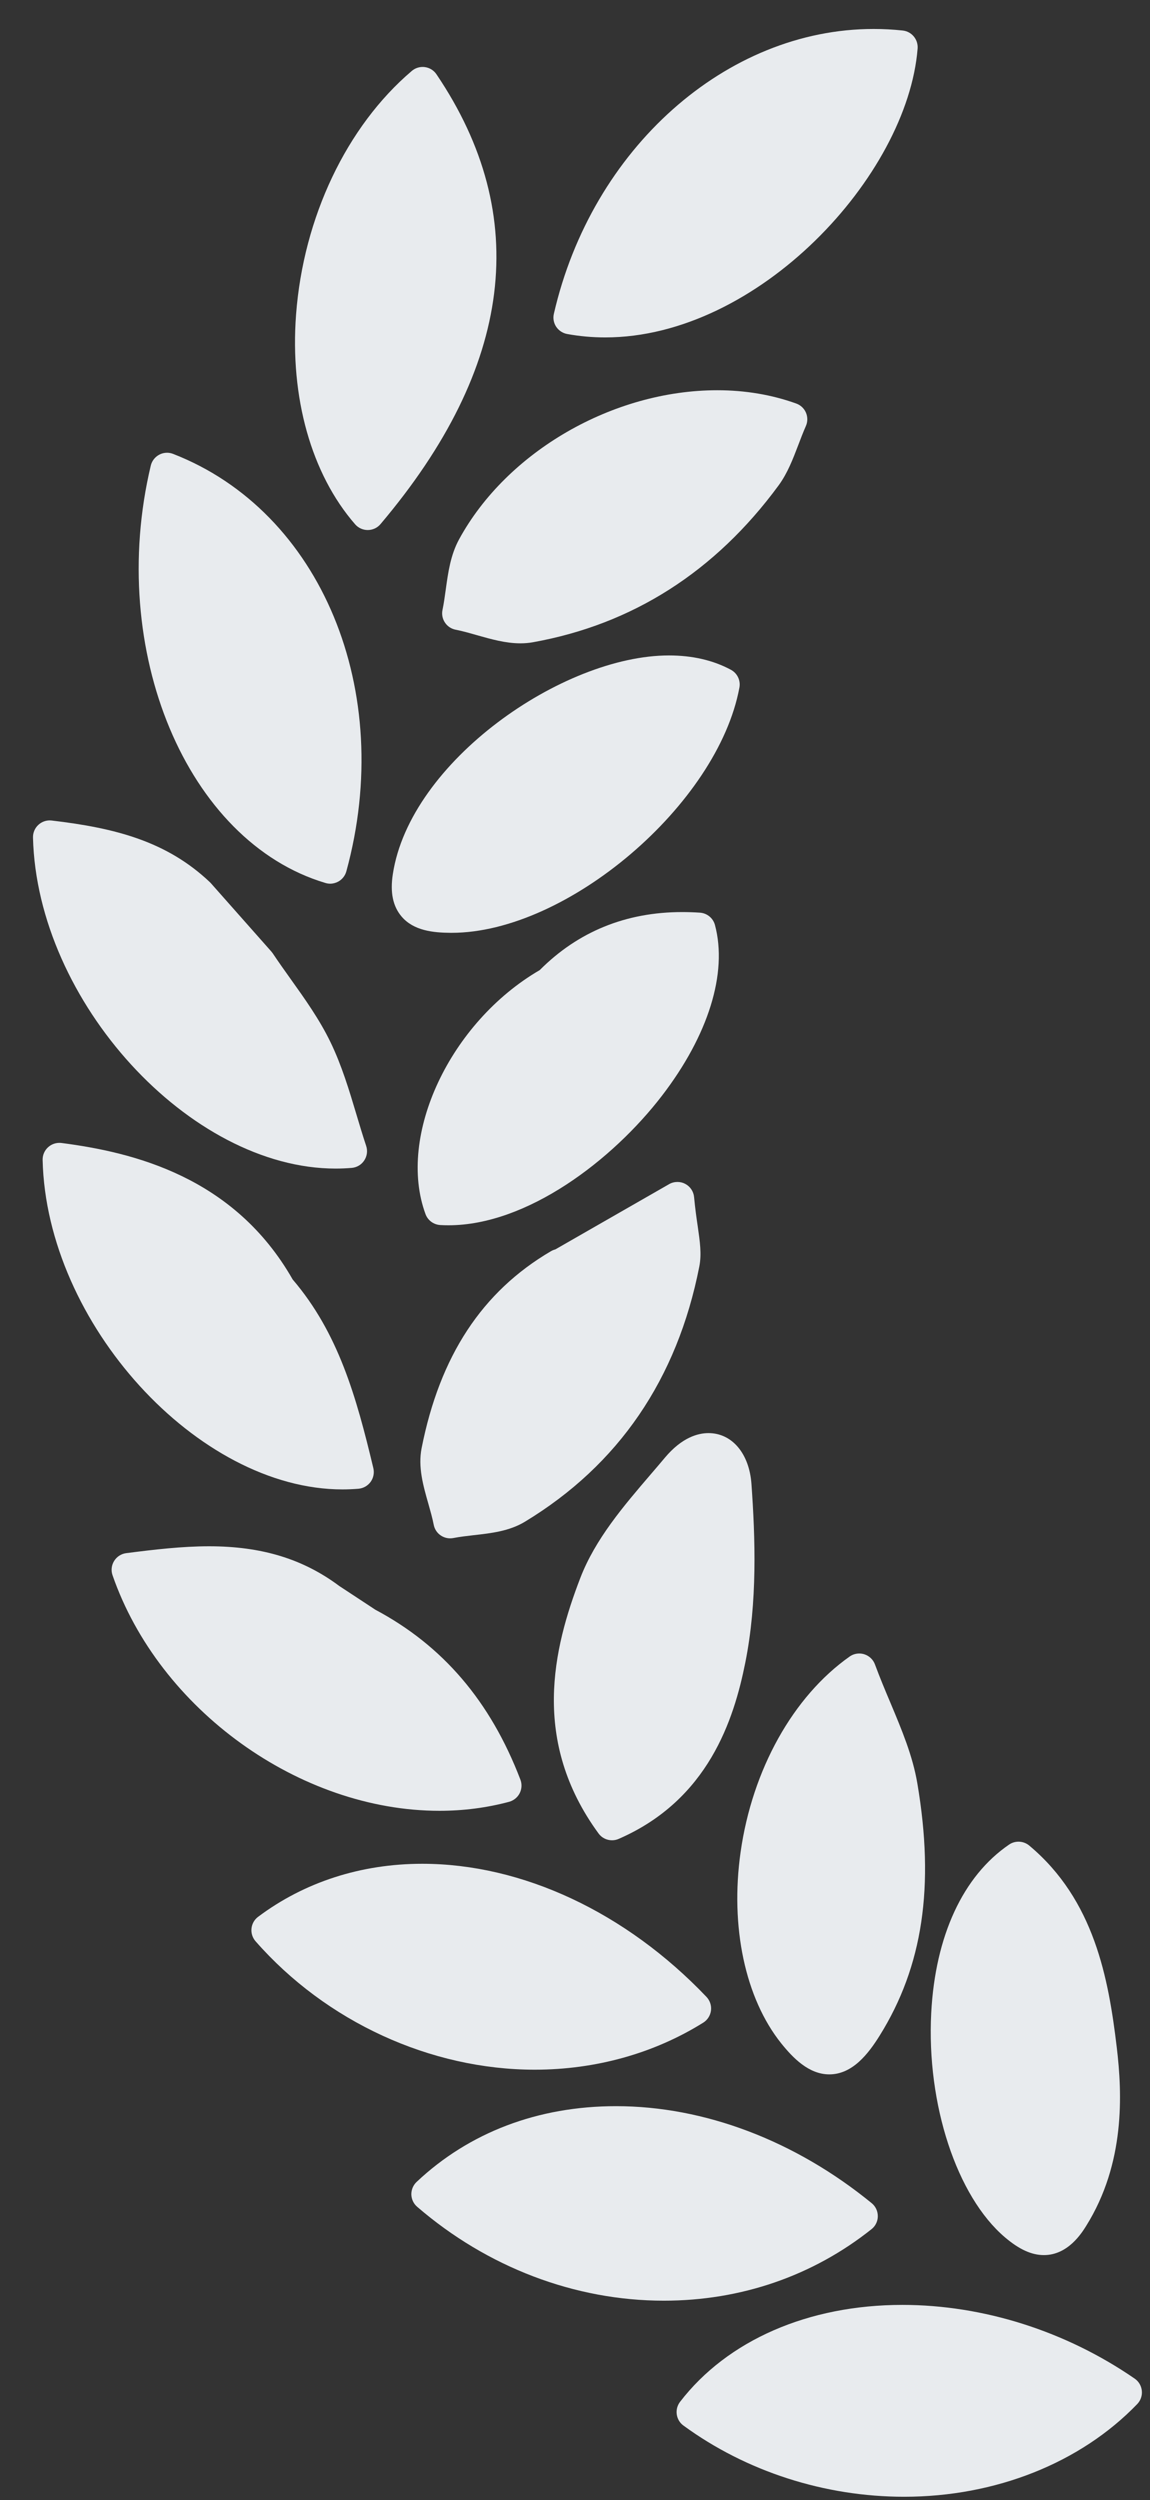 <svg width="29" height="63" viewBox="0 0 29 63" fill="none" xmlns="http://www.w3.org/2000/svg">
<rect x="0" y="0" width="29" height="63" fill="#333333" stroke="none"/>
<path d="M8.464 29.448C8.599 29.448 8.736 29.442 8.869 29.431C8.998 29.42 9.115 29.351 9.186 29.242C9.257 29.134 9.275 29 9.234 28.877C9.146 28.613 9.067 28.348 8.988 28.084C8.806 27.475 8.617 26.846 8.333 26.26C8.056 25.688 7.686 25.17 7.328 24.669C7.175 24.455 7.023 24.241 6.878 24.024C6.867 24.009 6.855 23.993 6.843 23.979L5.319 22.258C5.311 22.249 5.302 22.24 5.293 22.231C4.207 21.203 2.913 20.866 1.303 20.677C1.287 20.675 1.27 20.674 1.254 20.674C1.149 20.674 1.048 20.713 0.97 20.784C0.879 20.866 0.829 20.984 0.832 21.106C0.933 25.238 4.784 29.448 8.464 29.448Z" fill="#E8EBEE"/>
<path d="M10.715 1.691C10.696 1.688 10.677 1.687 10.658 1.687C10.558 1.687 10.461 1.722 10.384 1.788C8.741 3.184 7.65 5.479 7.466 7.927C7.309 10.018 7.852 11.945 8.955 13.212C9.035 13.304 9.151 13.357 9.273 13.357C9.274 13.357 9.275 13.357 9.276 13.357C9.399 13.356 9.516 13.302 9.595 13.208C12.943 9.253 13.418 5.439 11.007 1.873C10.94 1.773 10.834 1.707 10.715 1.691Z" fill="#E8EBEE"/>
<path d="M8.207 22.251C8.246 22.263 8.286 22.269 8.327 22.269C8.398 22.269 8.469 22.25 8.532 22.215C8.631 22.16 8.704 22.067 8.734 21.958C9.978 17.412 8.1 12.889 4.365 11.438C4.316 11.419 4.264 11.409 4.212 11.409C4.145 11.409 4.077 11.425 4.016 11.458C3.908 11.515 3.83 11.616 3.802 11.734C2.693 16.394 4.71 21.21 8.207 22.251Z" fill="#E8EBEE"/>
<path d="M8.635 37.533C8.77 37.533 8.907 37.527 9.041 37.516C9.163 37.505 9.274 37.442 9.347 37.342C9.418 37.243 9.443 37.117 9.415 36.998C8.985 35.196 8.533 33.59 7.38 32.242C5.899 29.645 3.345 29.036 1.551 28.803C1.533 28.8 1.515 28.8 1.497 28.8C1.394 28.8 1.293 28.838 1.215 28.908C1.123 28.99 1.072 29.108 1.075 29.231C1.17 33.344 4.985 37.533 8.635 37.533Z" fill="#E8EBEE"/>
<path d="M28.794 60.246C28.782 60.123 28.716 60.011 28.614 59.941C26.875 58.743 24.794 58.083 22.755 58.083C20.386 58.083 18.343 58.974 17.149 60.526C17.08 60.616 17.05 60.73 17.066 60.843C17.082 60.955 17.142 61.057 17.235 61.124C18.818 62.281 20.795 62.918 22.8 62.918C25.104 62.918 27.247 62.067 28.679 60.581C28.764 60.492 28.807 60.37 28.794 60.246Z" fill="#E8EBEE"/>
<path d="M22.136 55.849C22.137 55.721 22.08 55.599 21.981 55.519C20.051 53.943 17.762 53.075 15.535 53.075C13.57 53.075 11.831 53.735 10.506 54.984C10.419 55.066 10.371 55.181 10.373 55.301C10.376 55.42 10.429 55.533 10.52 55.611C12.29 57.137 14.498 57.977 16.74 57.977C18.684 57.977 20.495 57.354 21.977 56.175C22.077 56.097 22.136 55.976 22.136 55.849Z" fill="#E8EBEE"/>
<path d="M12.839 45.405C12.954 45.373 13.051 45.295 13.105 45.189C13.159 45.082 13.166 44.958 13.123 44.846C12.366 42.871 11.168 41.47 9.462 40.563L9.405 40.525L8.556 39.967C7.641 39.284 6.596 38.966 5.272 38.966C4.591 38.966 3.895 39.048 3.183 39.139C3.057 39.155 2.945 39.228 2.878 39.336C2.811 39.444 2.796 39.576 2.838 39.696C4.012 43.08 7.557 45.632 11.083 45.632C11.688 45.632 12.279 45.555 12.839 45.405Z" fill="#E8EBEE"/>
<path d="M11.577 13.591C11.361 13.987 11.3 14.428 11.241 14.856C11.216 15.036 11.193 15.206 11.159 15.368C11.135 15.479 11.157 15.594 11.22 15.688C11.282 15.783 11.381 15.848 11.492 15.869C11.662 15.902 11.84 15.953 12.029 16.007C12.383 16.107 12.75 16.212 13.124 16.212C13.232 16.212 13.337 16.203 13.437 16.185C15.951 15.735 18.036 14.406 19.633 12.234C19.86 11.925 19.997 11.564 20.13 11.216C20.19 11.058 20.252 10.895 20.322 10.736C20.37 10.629 20.37 10.507 20.324 10.399C20.278 10.292 20.189 10.208 20.079 10.169C19.462 9.947 18.792 9.834 18.087 9.834C15.46 9.834 12.783 11.379 11.577 13.591Z" fill="#E8EBEE"/>
<path d="M15.434 46.375C15.49 46.375 15.547 46.364 15.601 46.34C17.863 45.356 18.507 43.334 18.794 41.9C19.103 40.361 19.046 38.76 18.95 37.398C18.896 36.63 18.461 36.114 17.866 36.114C17.602 36.114 17.198 36.221 16.769 36.731C16.653 36.87 16.534 37.008 16.414 37.148C15.724 37.953 15.011 38.784 14.633 39.767C13.951 41.538 13.387 43.87 15.093 46.202C15.174 46.314 15.302 46.375 15.434 46.375Z" fill="#E8EBEE"/>
<path d="M10.937 38.423C10.958 38.534 11.022 38.632 11.116 38.694C11.186 38.741 11.268 38.766 11.351 38.766C11.379 38.766 11.406 38.764 11.434 38.758C11.593 38.727 11.765 38.707 11.947 38.686C12.389 38.637 12.845 38.585 13.239 38.346C15.6 36.916 17.078 34.752 17.635 31.915C17.696 31.603 17.651 31.294 17.595 30.903C17.564 30.694 17.53 30.456 17.503 30.167C17.49 30.024 17.405 29.898 17.277 29.832C17.217 29.8 17.15 29.785 17.083 29.785C17.011 29.785 16.938 29.803 16.874 29.84L15.19 30.805L14.004 31.485C13.965 31.495 13.928 31.51 13.892 31.531C12.158 32.547 11.091 34.17 10.632 36.493C10.538 36.969 10.672 37.439 10.802 37.894C10.854 38.08 10.905 38.255 10.937 38.423Z" fill="#E8EBEE"/>
<path d="M20.913 52.274C21.499 52.274 21.899 51.752 22.183 51.297C23.271 49.554 23.573 47.534 23.133 44.941C23.015 44.245 22.743 43.598 22.455 42.912C22.323 42.6 22.188 42.278 22.064 41.943C22.019 41.821 21.919 41.726 21.794 41.687C21.753 41.674 21.711 41.668 21.668 41.668C21.582 41.668 21.497 41.694 21.425 41.745C19.999 42.751 18.971 44.593 18.676 46.672C18.409 48.555 18.792 50.358 19.701 51.493C19.993 51.856 20.394 52.274 20.913 52.274Z" fill="#E8EBEE"/>
<path d="M25.955 46.508C25.877 46.443 25.781 46.41 25.684 46.41C25.602 46.41 25.518 46.434 25.447 46.483C24.282 47.278 23.585 48.785 23.483 50.727C23.363 53.025 24.127 55.349 25.343 56.381C25.702 56.686 26.015 56.828 26.325 56.828C26.931 56.828 27.278 56.273 27.392 56.09C28.375 54.514 28.302 52.77 28.162 51.595C27.954 49.852 27.595 47.879 25.955 46.508Z" fill="#E8EBEE"/>
<path d="M14.303 8.417C14.616 8.474 14.938 8.503 15.262 8.503C19.125 8.503 22.885 4.432 23.14 1.222C23.157 0.994 22.991 0.793 22.763 0.769C22.52 0.743 22.274 0.73 22.03 0.73C18.313 0.73 14.922 3.748 13.967 7.908C13.941 8.02 13.962 8.138 14.025 8.234C14.09 8.33 14.19 8.397 14.303 8.417Z" fill="#E8EBEE"/>
<path d="M11.101 30.871C11.17 30.875 11.238 30.877 11.308 30.877C13.294 30.877 15.442 29.239 16.691 27.615C17.864 26.09 18.352 24.521 18.03 23.312C17.984 23.137 17.832 23.012 17.651 22.999C17.5 22.989 17.349 22.984 17.202 22.984C15.785 22.984 14.578 23.476 13.611 24.446C11.348 25.762 10.004 28.62 10.73 30.595C10.788 30.753 10.934 30.86 11.101 30.871Z" fill="#E8EBEE"/>
<path d="M11.365 23.507H11.389C14.302 23.507 18.1 20.272 18.646 17.327C18.68 17.146 18.593 16.965 18.431 16.878C17.985 16.638 17.459 16.517 16.869 16.517C14.193 16.517 10.336 19.19 9.906 22.03C9.835 22.491 9.908 22.84 10.128 23.098C10.432 23.454 10.924 23.504 11.365 23.507Z" fill="#E8EBEE"/>
<path d="M17.733 50.971C17.841 50.904 17.913 50.792 17.929 50.666C17.945 50.54 17.903 50.414 17.816 50.322C15.784 48.19 13.171 46.967 10.647 46.967C9.105 46.967 7.674 47.429 6.508 48.304C6.414 48.374 6.354 48.481 6.342 48.598C6.33 48.715 6.367 48.831 6.445 48.92C8.222 50.946 10.854 52.156 13.487 52.156C15.022 52.155 16.491 51.746 17.733 50.971Z" fill="#E8EBEE"/>
</svg>
